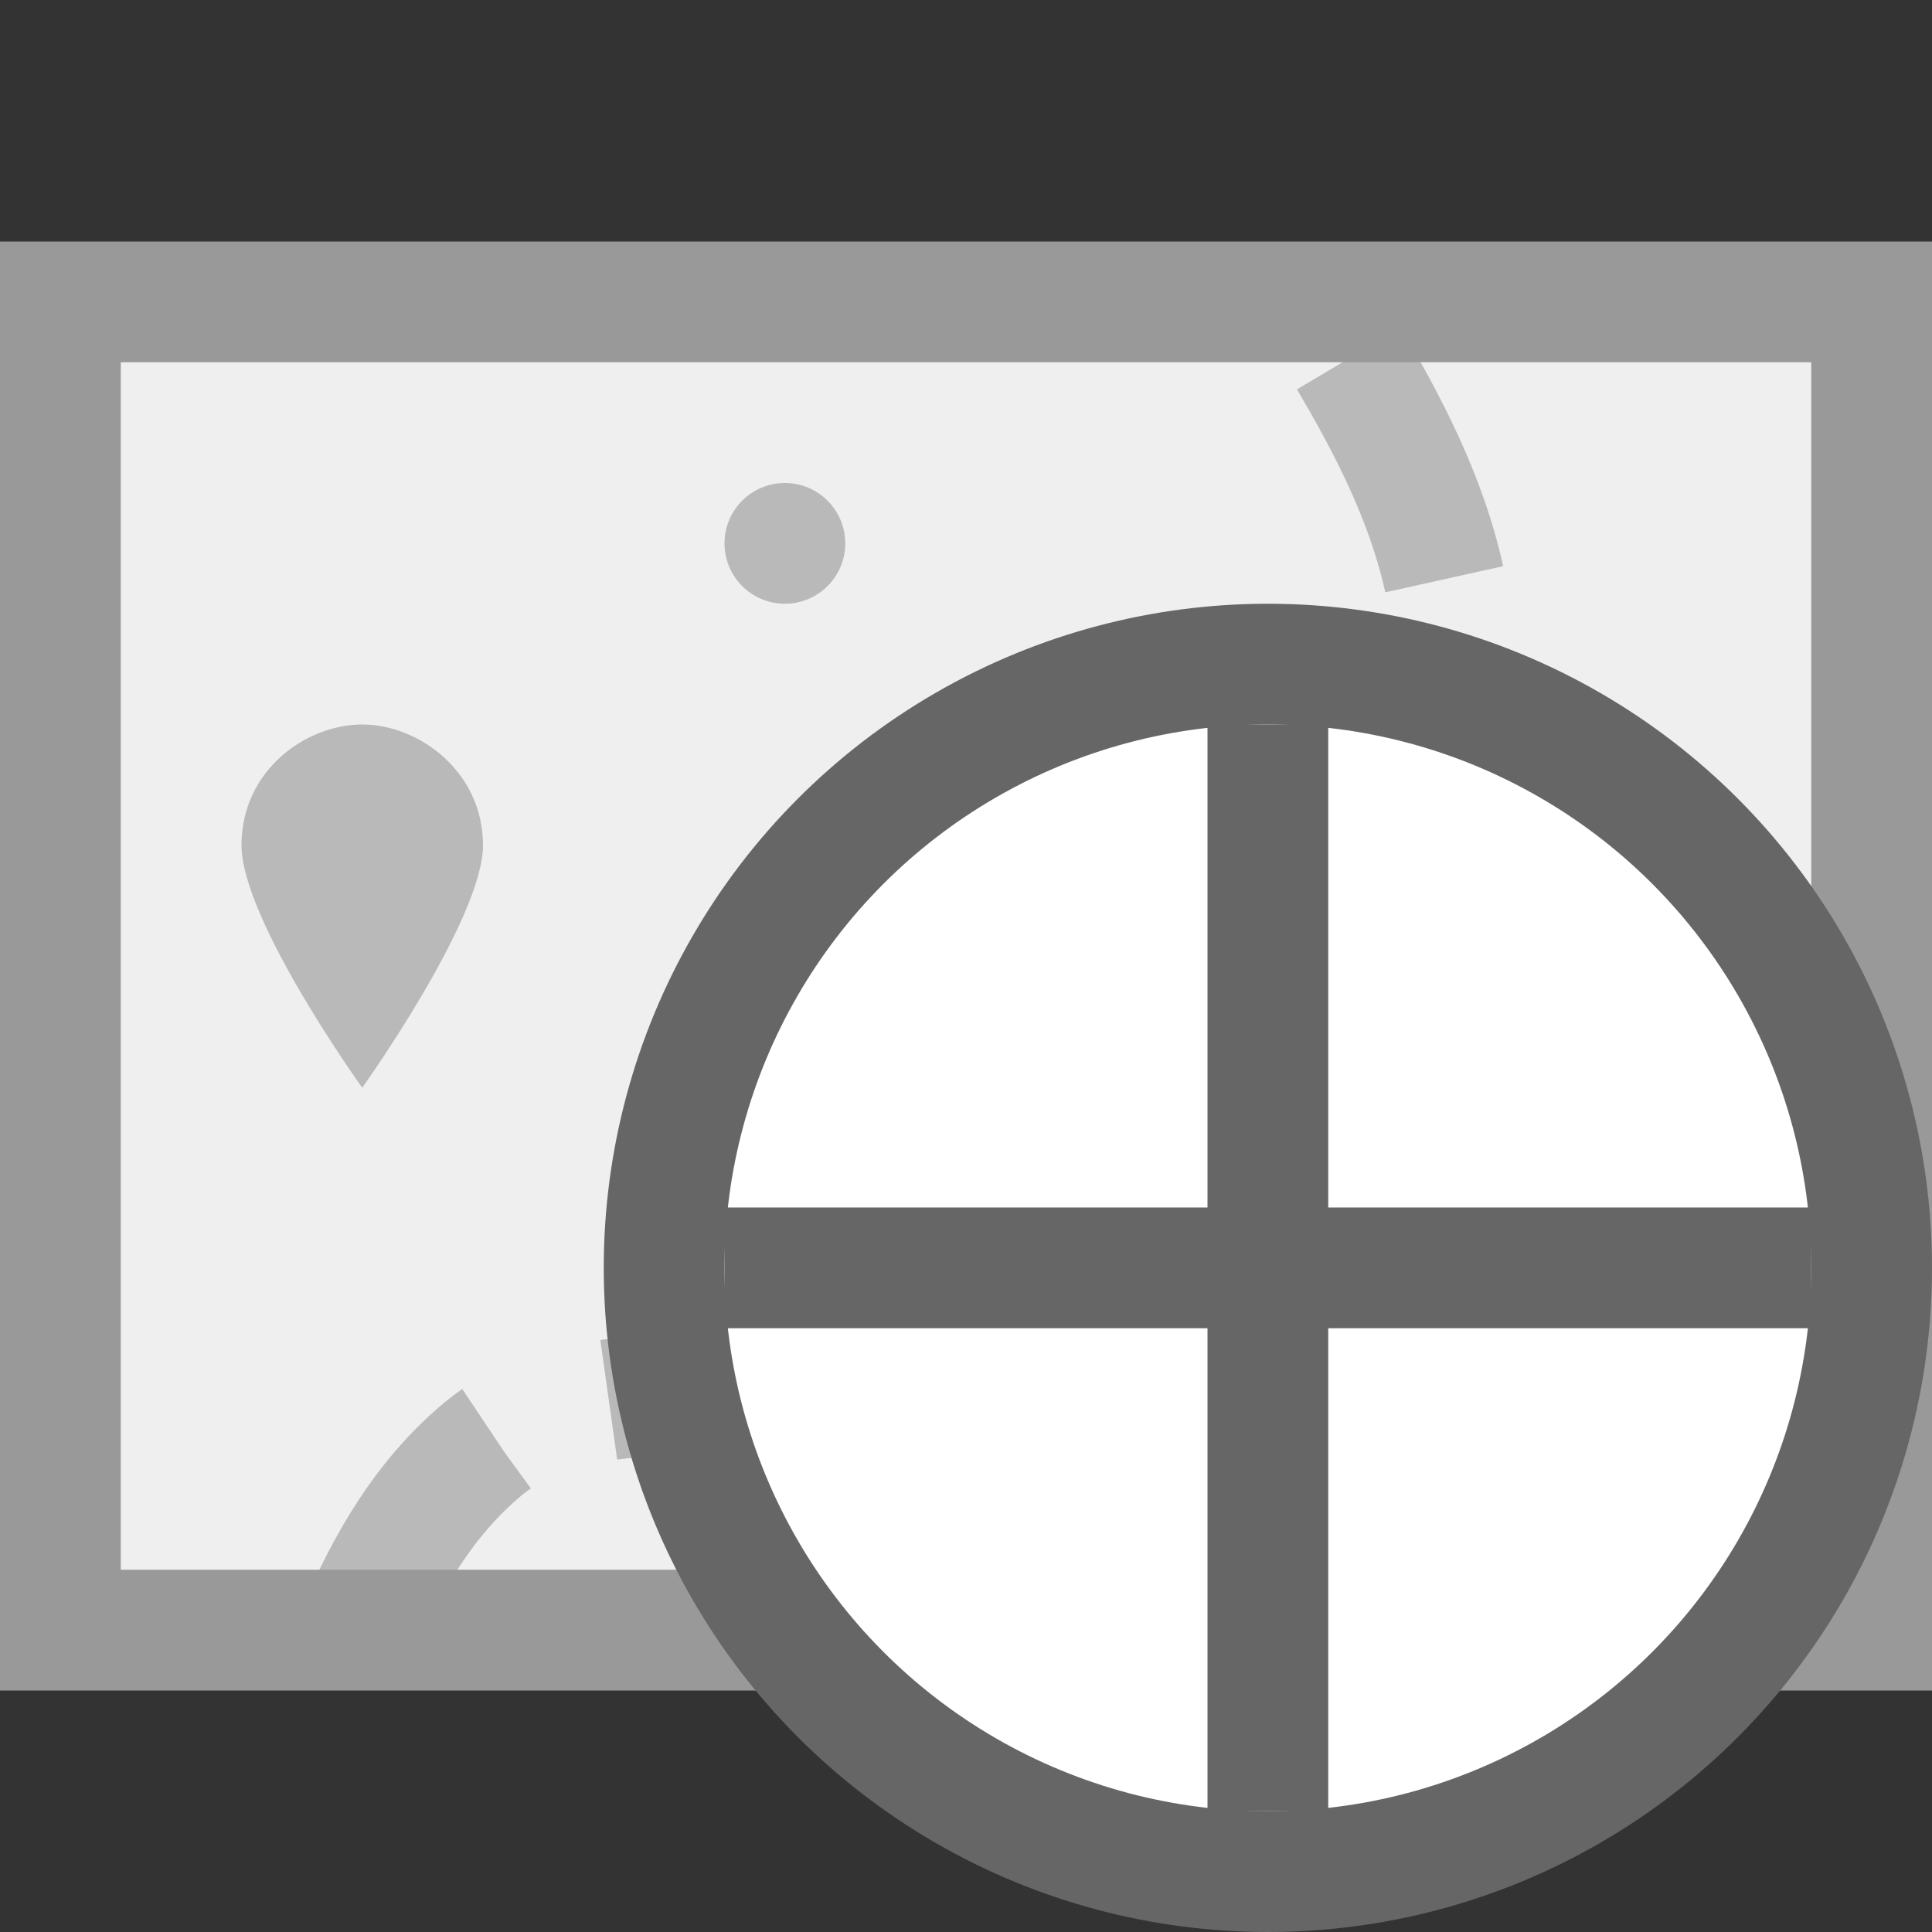 <?xml version="1.0" encoding="UTF-8" standalone="no"?>
<!-- Created with Inkscape (http://www.inkscape.org/) -->

<svg
   width="16"
   height="16"
   viewBox="0 0 16 16"
   version="1.1"
   id="svg857"
   xml:space="preserve"
   inkscape:version="1.2.2 (b0a8486541, 2022-12-01)"
   sodipodi:docname="Coordinates.svg"
   xmlns:inkscape="http://www.inkscape.org/namespaces/inkscape"
   xmlns:sodipodi="http://sodipodi.sourceforge.net/DTD/sodipodi-0.dtd"
   xmlns="http://www.w3.org/2000/svg"
   xmlns:svg="http://www.w3.org/2000/svg"><rect x="0" y="0" width="16" height="16" fill="#333333" stroke="none"/><sodipodi:namedview
     id="namedview859"
     pagecolor="#ffffff"
     bordercolor="#666666"
     borderopacity="1.0"
     inkscape:showpageshadow="2"
     inkscape:pageopacity="0.0"
     inkscape:pagecheckerboard="0"
     inkscape:deskcolor="#d1d1d1"
     inkscape:document-units="px"
     showgrid="true"
     inkscape:zoom="13.455444"
     inkscape:cx="19.323035"
     inkscape:cy="18.877118"
     inkscape:window-width="1440"
     inkscape:window-height="831"
     inkscape:window-x="0"
     inkscape:window-y="0"
     inkscape:window-maximized="1"
     inkscape:current-layer="layer1"
     showguides="true"><inkscape:grid
       type="xygrid"
       id="grid987"
       spacingx="1"
       spacingy="1"
       originx="0"
       originy="0" /></sodipodi:namedview><defs
     id="defs854"><symbol
       viewBox="0 0 16 16"
       id="content-beside-text-img-above-center"><path
         fill="#ffffff"
         d="M 1,1 H 15 V 15 H 1 Z"
         id="path13216" /><path
         fill="#999999"
         d="M 14,2 V 14 H 2 V 2 H 14 M 15,1 H 1 v 14 h 14 z"
         id="path13218" /><path
         fill="#5599ff"
         d="m 5,3 h 6 V 9 H 5 Z"
         id="path13220" /><path
         fill="#ffffff"
         d="M 9,8 H 6 L 6.75,7 7.5,6 8.25,7 Z"
         id="path13222" /><path
         fill="#ffffff"
         d="M 10,8 H 7.333 L 8,7.333 8.667,6.667 9.333,7.333 Z"
         id="path13224" /><circle
         cx="9.5"
         cy="5.5"
         r="0.5"
         fill="#ffffff"
         id="circle13226" /><g
         id="g13232"><path
           fill="#b9b9b9"
           d="m 3,12 h 10 v 1 H 3 Z"
           id="path13228" /><path
           fill="#666666"
           d="m 3,10 h 10 v 1 H 3 Z"
           id="path13230" /></g></symbol><symbol
       viewBox="0 0 16 16"
       id="content-beside-text-img-above-right"><path
         fill="#ffffff"
         d="M 1,1 H 15 V 15 H 1 Z"
         id="path13254" /><path
         fill="#999999"
         d="M 14,2 V 14 H 2 V 2 H 14 M 15,1 H 1 v 14 h 14 z"
         id="path13256" /><path
         fill="#5599ff"
         d="m 7,3 h 6 V 9 H 7 Z"
         id="path13258" /><path
         fill="#ffffff"
         d="M 11,8 H 8 L 8.75,7 9.5,6 10.25,7 Z"
         id="path13260" /><path
         fill="#ffffff"
         d="M 12,8 H 9.333 L 10,7.333 10.667,6.667 11.333,7.333 Z"
         id="path13262" /><circle
         cx="11.5"
         cy="5.5"
         r="0.5"
         fill="#ffffff"
         id="circle13264" /><g
         id="g13270"><path
           fill="#b9b9b9"
           d="m 3,12 h 10 v 1 H 3 Z"
           id="path13266" /><path
           fill="#666666"
           d="m 3,10 h 10 v 1 H 3 Z"
           id="path13268" /></g></symbol></defs><g
     inkscape:label="Layer 1"
     inkscape:groupmode="layer"
     id="layer1"><rect
       style="fill:#efefef;fill-opacity:1;stroke:none;stroke-width:1;stroke-linecap:square;stroke-linejoin:miter;stroke-dasharray:none;stroke-opacity:1;paint-order:fill markers stroke"
       id="rect3760"
       width="11"
       height="15"
       x="-13.5"
       y="0.5"
       transform="rotate(-90)" /><path
       style="fill:#b9b9b9;fill-opacity:1;stroke:none;stroke-width:1px;stroke-linecap:butt;stroke-linejoin:miter;stroke-opacity:1"
       d="M 3,9.008 C 3,9.008 2,7.617 2,7 2,6.383 2.529,6 3,6 3.471,6 4,6.392 4,7 4,7.608 3,9.008 3,9.008 Z"
       id="path475"
       sodipodi:nodetypes="czzzc" /><path
       style="fill:none;stroke:#b9b9b9;stroke-width:1px;stroke-linecap:butt;stroke-linejoin:miter;stroke-dasharray:2, 1;stroke-dashoffset:0;stroke-opacity:1"
       d="M 2.955,13.525 C 3.205,12.939 3.517,12.402 4,12 5.056,11.12 7.028,11.972 8,11 8.707,10.293 7.4,8.8 8,8 8.632,7.157 10.157,7.632 11,7 11.596,6.553 12.123,5.735 12,5 11.854,4.124 11.409,3.346 10.932,2.577"
       id="path1612"
       sodipodi:nodetypes="csssssc" /><rect
       style="fill:none;fill-opacity:1;stroke:#999999;stroke-width:1;stroke-linecap:square;stroke-linejoin:miter;stroke-dasharray:none;stroke-opacity:1;paint-order:fill markers stroke"
       id="rect1890"
       width="11"
       height="15"
       x="-13.5"
       y="0.5"
       transform="rotate(-90)" /><circle
       style="fill:#b9b9b9;fill-opacity:1;stroke:none;stroke-linecap:round;stroke-linejoin:round;stroke-dasharray:2, 1;stroke-dashoffset:0;stroke-opacity:1;paint-order:fill markers stroke"
       id="path1946"
       cx="6.5"
       cy="4.5"
       r="0.5" /><circle
       style="fill:#b9b9b9;fill-opacity:1;stroke:none;stroke-linecap:round;stroke-linejoin:round;stroke-dasharray:2, 1;stroke-dashoffset:0;stroke-opacity:1;paint-order:fill markers stroke"
       id="path1946-3"
       cx="13.5"
       cy="9.5"
       r="0.5" /><circle
       style="fill:#b9b9b9;fill-opacity:1;stroke:none;stroke-linecap:round;stroke-linejoin:round;stroke-dasharray:2, 1;stroke-dashoffset:0;stroke-opacity:1;paint-order:fill markers stroke"
       id="path1946-6"
       cx="10.5"
       cy="11.5"
       r="0.5" /><circle
       style="fill:#ffffff;fill-opacity:1;stroke:#666666;stroke-linecap:square;stroke-opacity:1;paint-order:fill markers stroke"
       id="path981"
       cx="10.5"
       cy="10.5"
       r="5" /><rect
       style="fill:#666666;stroke-linecap:round;stroke-linejoin:round;paint-order:fill markers stroke"
       id="rect421"
       width="1"
       height="9"
       x="10"
       y="6" /><rect
       style="fill:#666666;stroke-linecap:round;stroke-linejoin:round;paint-order:fill markers stroke"
       id="rect423"
       width="9"
       height="1"
       x="6"
       y="10" /></g></svg>
